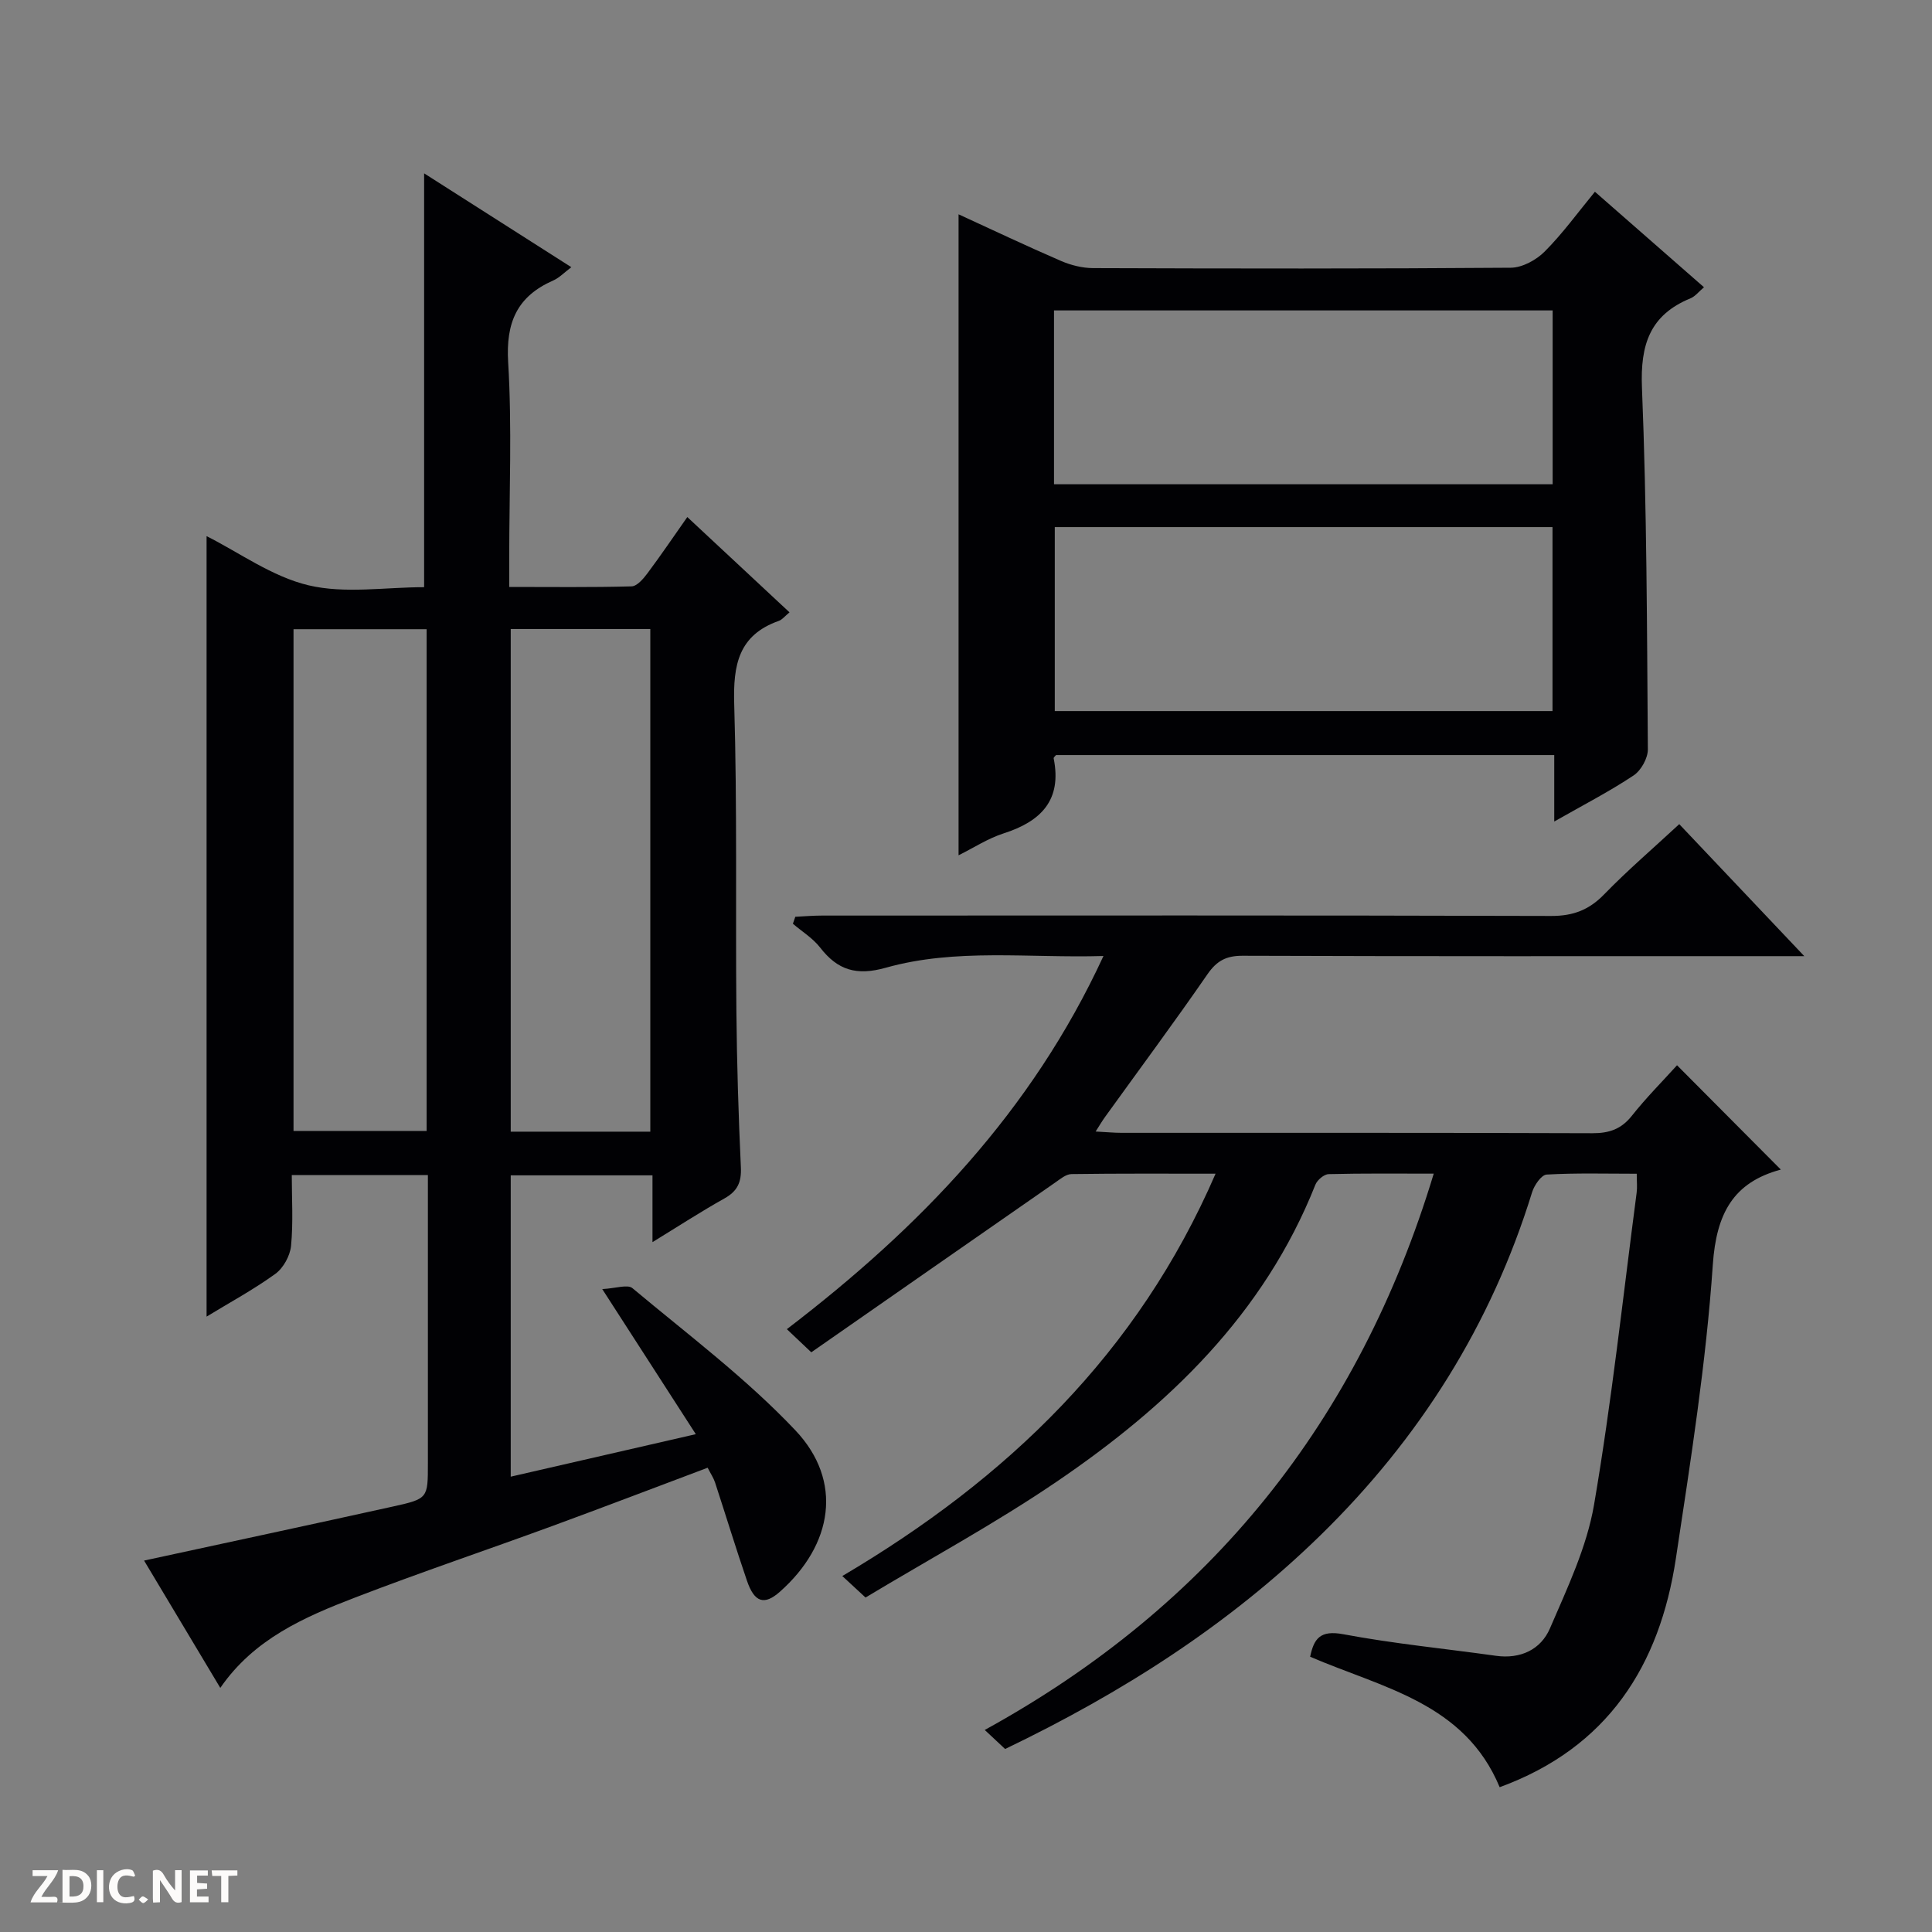 <svg enable-background="new 0 0 400 400" viewBox="0 0 400 400" xmlns="http://www.w3.org/2000/svg"><rect x="0" y="0" width="400" height="400" fill="#808080" stroke="none"/><g fill="#fcfbfa"><path d="m37.59 393.81c-.92.31-1.52.05-2-.78-.7-1.2-1.52-2.34-2.47-3.78v4.59c-.55.03-.95.05-1.41.07-.03-.37-.06-.64-.06-.91 0-1.91 0-3.81 0-5.7 1.13-.41 1.77-.03 2.29.91.62 1.11 1.38 2.14 2.31 3.19v-4.2h1.35v6.61z"/><path d="m12.94 393.88v-6.75c1.9.19 3.93-.54 5.37 1.29.8 1.01.78 2.88.03 3.97-1.37 1.97-3.4 1.51-6.4 1.49m2.45-1.22c2.04.12 2.92-.58 2.89-2.21-.03-1.51-.98-2.19-2.89-2z"/><path d="m11.81 393.87h-5.49c.68-2.18 2.47-3.48 3.51-5.45h-3.08v-1.21h5.29c-.71 2.13-2.44 3.48-3.47 5.51.86 0 1.63.04 2.39-.01.79-.05 1.14.21.85 1.16"/><path d="m39.33 393.86v-6.61h3.7v1.07h-2.22v1.52c.68.04 1.34.09 2.07.13v1.07c-.72.05-1.38.09-2.1.14v1.48h2.4v1.19h-3.85z"/><path d="m27.71 388.56c-1.15-.3-2.46-.61-3.1.64-.37.73-.41 1.93-.06 2.67.63 1.35 1.99.93 3.17.68.35.94-.01 1.32-.93 1.46-1.62.25-3.05-.27-3.76-1.48-.73-1.24-.6-3.03.31-4.17.88-1.11 2.71-1.7 4-1.16.32.13.44.74.65 1.12-.1.08-.19.16-.28.24"/><path d="m49.15 387.24v1.07c-.59.02-1.17.05-1.87.08v5.44h-1.48v-5.44h-1.85c-.05-.4-.08-.73-.13-1.15z"/><path d="m20.06 387.21h1.33v6.62h-1.33z"/><path d="m30.68 393.25c-.39.38-.8.79-1.05.76-.32-.05-.6-.45-.9-.7.26-.24.51-.64.8-.67.29-.04.62.3 1.15.61"/></g><path d="m45.61 349.46c-5.5-9.19-10.77-17.99-15.78-26.36 17.38-3.77 34.51-7.43 51.61-11.21 7.18-1.59 7.15-1.71 7.15-8.93 0-18 0-36 0-53.99 0-1.8 0-3.6 0-5.68-9.44 0-18.37 0-28.18 0 0 4.84.32 9.78-.15 14.64-.2 2.07-1.6 4.62-3.27 5.82-4.52 3.27-9.47 5.94-14.22 8.84 0-54.11 0-107.76 0-161.59 6.75 3.39 13.54 8.38 21.1 10.18 7.55 1.79 15.87.39 23.94.39 0-28.66 0-56.95 0-85.68 10.02 6.39 20.07 12.79 30.48 19.43-1.46 1.09-2.49 2.2-3.75 2.75-7.49 3.29-9.83 8.69-9.33 16.94.81 13.45.22 26.98.22 40.48v6.03c8.8 0 17.07.11 25.33-.12 1.13-.03 2.43-1.56 3.27-2.68 2.78-3.72 5.38-7.56 8.27-11.67 7.16 6.67 14.03 13.08 21.16 19.73-.96.78-1.5 1.51-2.2 1.76-8.37 2.95-9.49 9.13-9.25 17.22.63 21.14.26 42.32.45 63.48.1 10.81.43 21.63.93 32.43.14 3.08-.68 4.92-3.38 6.44-4.88 2.73-9.57 5.78-14.92 9.06 0-5 0-9.25 0-13.83-9.92 0-19.48 0-29.35 0v62.39c12.74-2.93 25.11-5.77 38.32-8.8-6.42-9.95-12.48-19.35-19.37-30.04 2.78-.14 5.24-1.03 6.25-.19 11.46 9.59 23.54 18.65 33.75 29.45 9.91 10.49 7.76 23.68-3.23 33.41-3.21 2.84-5.26 2.25-6.81-2.29-2.31-6.75-4.39-13.57-6.61-20.35-.3-.92-.87-1.75-1.53-3.04-10.83 4.07-21.49 8.15-32.2 12.08-13.56 4.97-27.26 9.58-40.73 14.77-10.6 4.07-21.01 8.61-27.97 18.73zm89.03-115.16c0-34.97 0-69.51 0-104.07-9.79 0-19.22 0-28.9 0v104.07zm-46.31-104.03c-9.55 0-18.47 0-27.56 0v103.88h27.56c0-34.82 0-69.21 0-103.88z" fill="#010104"/><path d="m310.49 370.02c-7.27-17.48-24.22-20.54-39.24-27.01.78-3.7 2.02-5.57 6.87-4.66 10.43 1.96 21.04 2.98 31.57 4.46 5.11.72 9.32-1.28 11.21-5.67 3.58-8.32 7.62-16.79 9.13-25.6 3.66-21.41 5.99-43.05 8.82-64.61.15-1.11.02-2.25.02-3.92-6.43 0-12.56-.18-18.65.17-1.09.06-2.56 2.2-3.01 3.64-8.47 27.47-23.32 51-43.8 71.02-19 18.56-41.08 32.63-65.31 44.27-1.21-1.13-2.49-2.32-4.22-3.94 46.76-25.7 77.46-63.92 92.96-115.18-7.55 0-14.65-.08-21.75.1-.96.02-2.36 1.21-2.75 2.18-10.64 26.83-30.45 45.79-53.62 61.53-12.74 8.66-26.36 16.03-39.52 23.95-2.01-1.86-3.2-2.96-4.81-4.45 34.11-20.14 61.16-46.07 77.28-83.3-10.39 0-20.12-.06-29.84.08-1.15.02-2.34 1.05-3.4 1.78-16.77 11.65-33.52 23.32-50.46 35.12-2.16-2.05-3.43-3.25-5.06-4.79 27.57-21.07 50.68-45.03 65.55-77.26-15.55.46-30.53-1.66-45.07 2.43-6.04 1.7-9.96.52-13.6-4.19-1.5-1.93-3.73-3.29-5.63-4.92.17-.48.33-.96.5-1.44 1.83-.09 3.66-.25 5.5-.25 50.33-.01 100.66-.07 150.99.08 4.53.01 7.82-1.23 10.96-4.46 4.86-5 10.18-9.56 15.56-14.55 8.43 8.9 16.74 17.67 25.89 27.33-2.8 0-4.55 0-6.3 0-36.66 0-73.33.05-109.99-.08-3.37-.01-5.33 1.02-7.26 3.8-6.9 9.99-14.14 19.74-21.24 29.6-.56.77-1.04 1.6-1.93 2.99 2.17.11 3.76.27 5.36.27 32.5.01 65-.04 97.49.08 3.46.01 5.96-.83 8.16-3.6 2.97-3.75 6.37-7.16 9.36-10.47 7.2 7.23 14.21 14.27 21.49 21.6-9.84 2.64-13.35 9.08-14.08 19.69-1.39 20.34-4.59 40.59-7.64 60.78-3.35 22.26-14.13 39.23-36.49 47.4z" fill="#010104"/><path d="m321.79 170.09c0-5.19 0-9.31 0-13.76-34.61 0-68.84 0-103.15 0-.13.18-.53.47-.49.68 1.75 8.66-2.63 13.05-10.35 15.53-3.25 1.04-6.2 2.98-9.34 4.54 0-44.4 0-88.29 0-132.71 7.08 3.25 14.08 6.57 21.2 9.65 2.06.89 4.43 1.48 6.66 1.49 28.83.1 57.65.14 86.48-.08 2.38-.02 5.27-1.6 7.01-3.35 3.73-3.74 6.86-8.08 10.4-12.38 7.65 6.7 15.01 13.14 22.58 19.77-1.05.89-1.8 1.88-2.78 2.29-8.43 3.46-10.42 9.6-10.06 18.49 1.01 24.94 1.04 49.93 1.22 74.9.01 1.83-1.4 4.36-2.94 5.39-4.94 3.29-10.25 6.03-16.44 9.55zm-103.41-60.96v38.09h103.05c0-12.91 0-25.45 0-38.09-34.51 0-68.61 0-103.05 0zm-.16-8.87h103.24c0-12.21 0-24.08 0-35.99-34.59 0-68.81 0-103.24 0z" fill="#010104"/></svg>